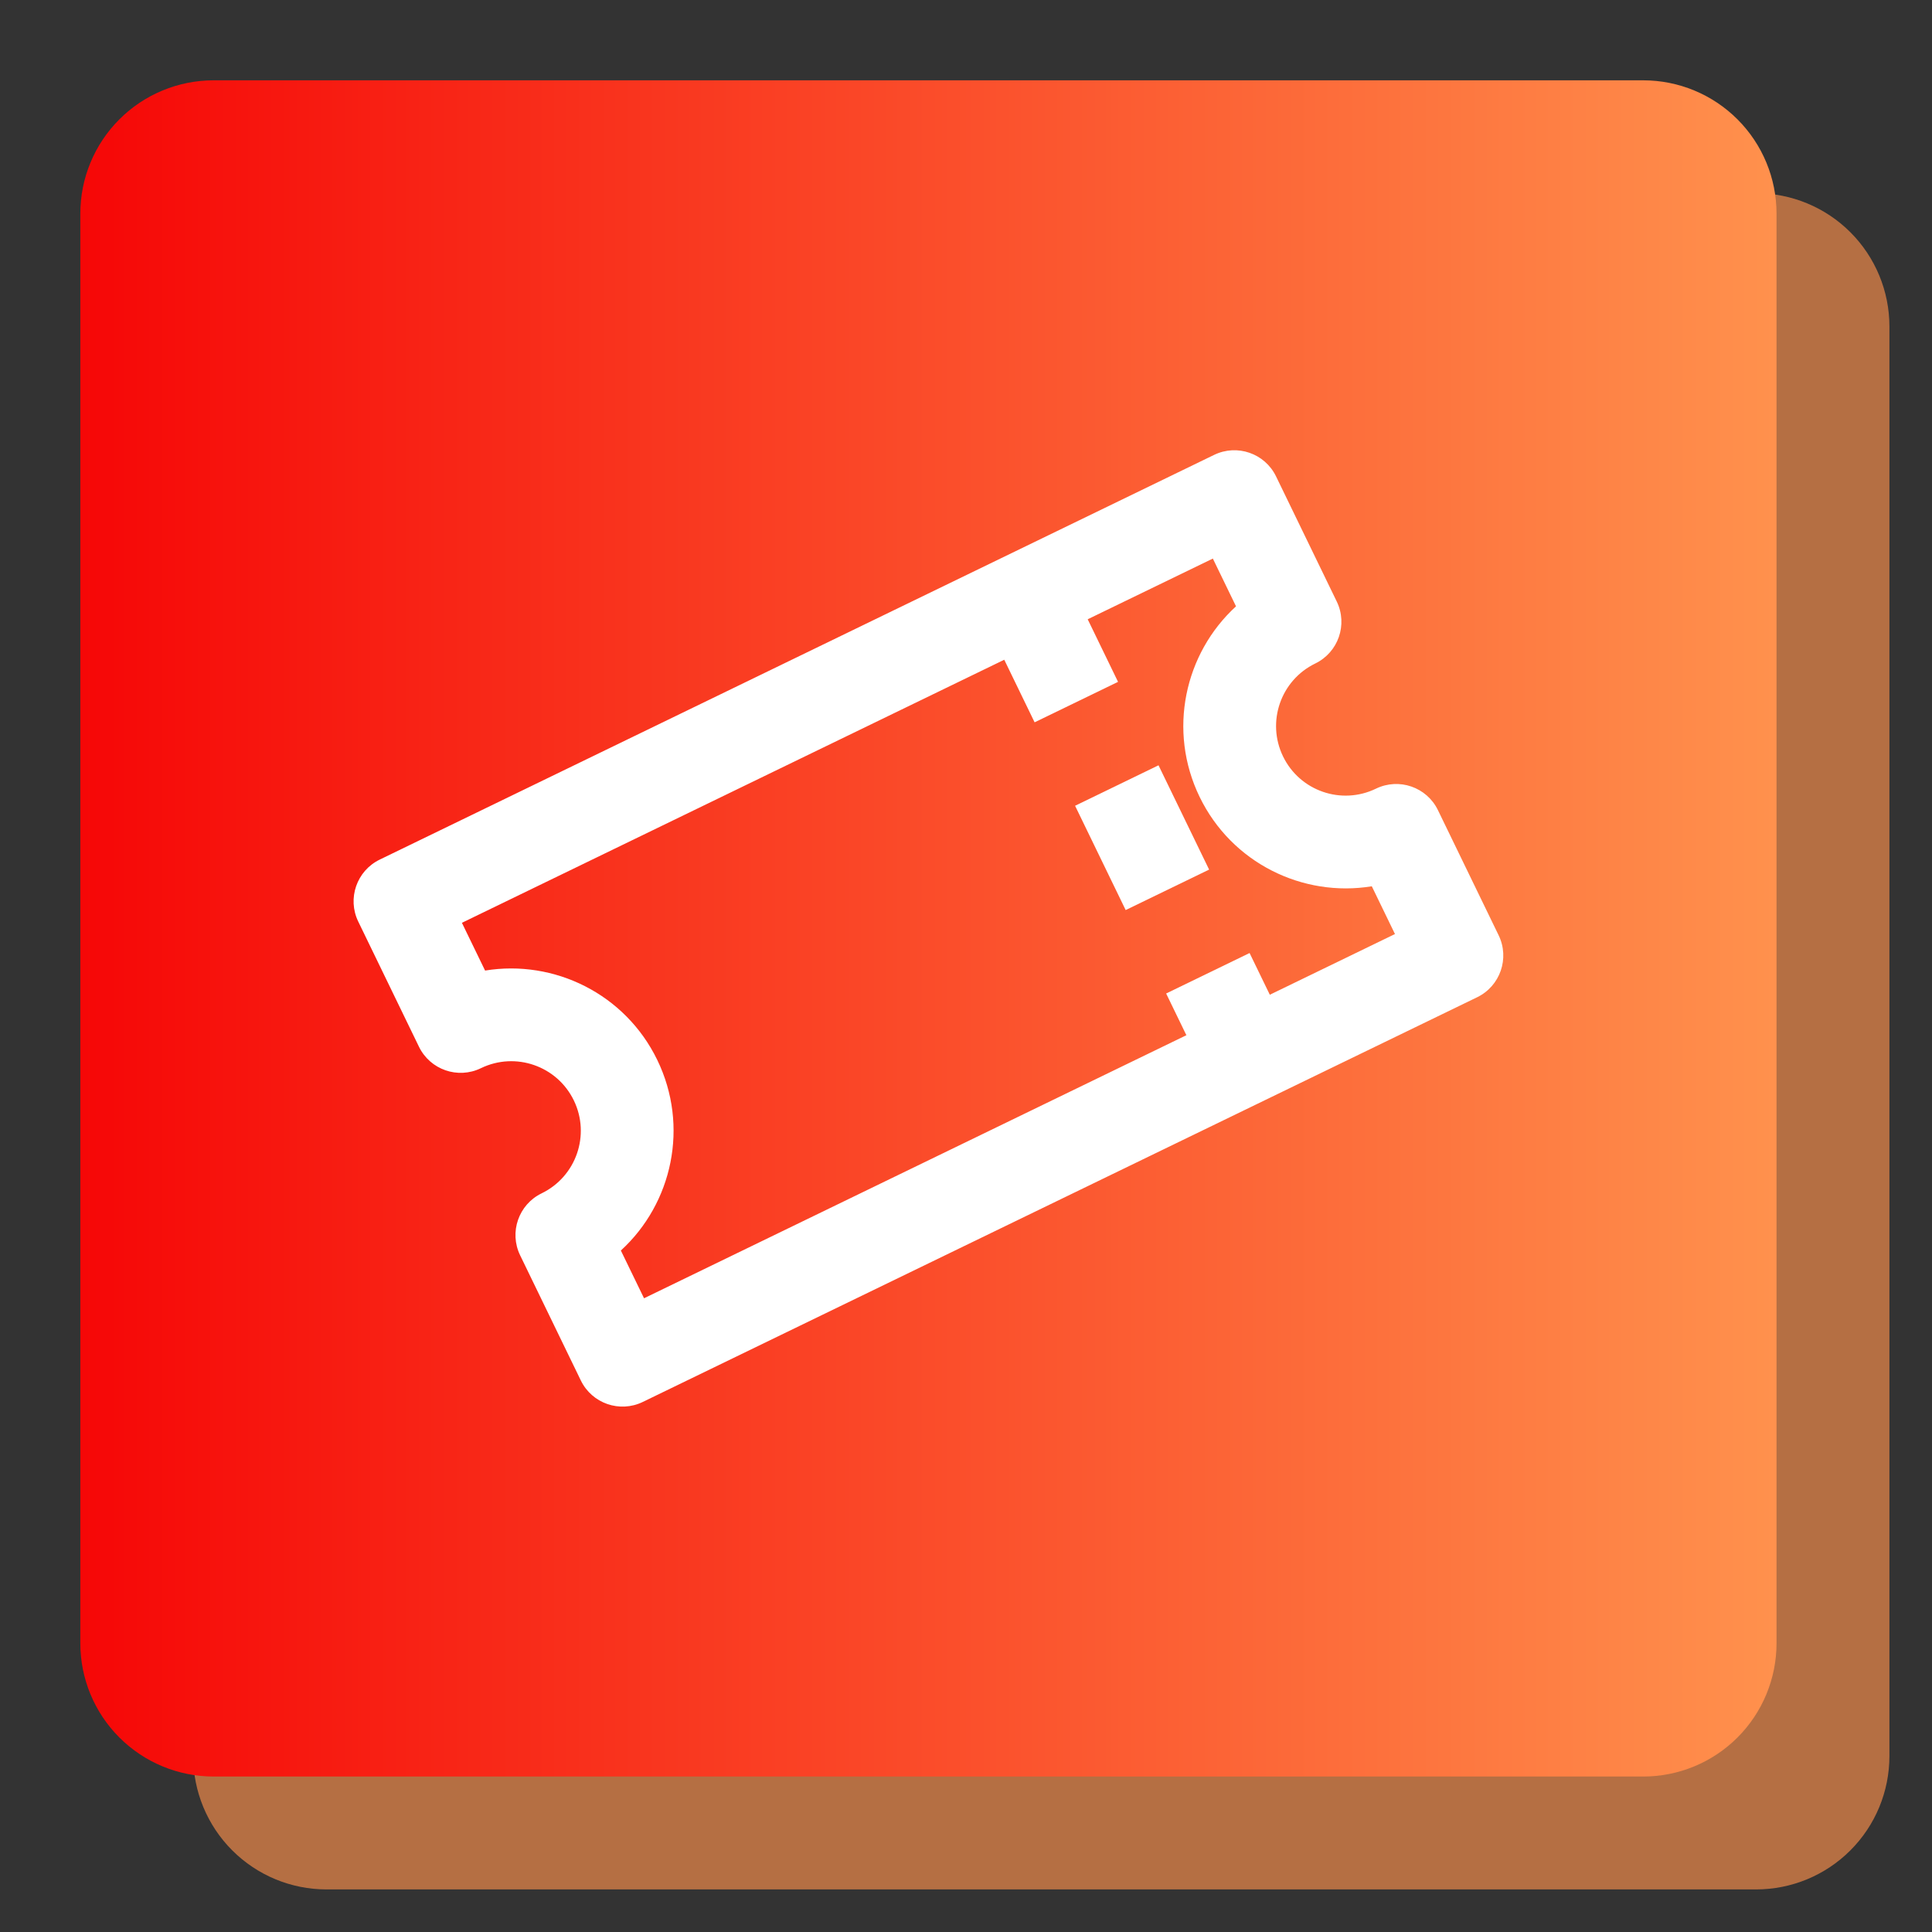 <svg xmlns="http://www.w3.org/2000/svg" xmlns:xlink="http://www.w3.org/1999/xlink" width="1000" zoomAndPan="magnify" viewBox="0 0 750 750" height="1000" preserveAspectRatio="xMidYMid meet" version="1.0"><rect x="0" y="0" width="750" height="750" fill="#333333" stroke="none"/><defs><filter x="0%" y="0%" width="100%" height="100%" id="b35f0b2740"><feColorMatrix values="0 0 0 0 1 0 0 0 0 1 0 0 0 0 1 0 0 0 1 0" color-interpolation-filters="sRGB"/></filter><mask id="4cf67e1e48"><g filter="url(#b35f0b2740)"><rect x="-75" width="900" fill="#000000" y="-75" height="900" fill-opacity="0.639"/></g></mask><clipPath id="231c48c062"><path d="M 1 1 L 659.469 1 L 659.469 659.469 L 1 659.469 Z M 1 1 " clip-rule="nonzero"/></clipPath><clipPath id="af9649e538"><path d="M 52.75 1 L 607.719 1 C 621.445 1 634.609 6.453 644.312 16.156 C 654.02 25.863 659.469 39.023 659.469 52.75 L 659.469 607.719 C 659.469 621.445 654.02 634.609 644.312 644.312 C 634.609 654.02 621.445 659.469 607.719 659.469 L 52.75 659.469 C 39.023 659.469 25.863 654.02 16.156 644.312 C 6.453 634.609 1 621.445 1 607.719 L 1 52.75 C 1 39.023 6.453 25.863 16.156 16.156 C 25.863 6.453 39.023 1 52.75 1 " clip-rule="nonzero"/></clipPath><clipPath id="02d07cd064"><rect x="0" width="660" y="0" height="660"/></clipPath><clipPath id="5ba1d8fe09"><path d="M 31.18 31.18 L 689.648 31.18 L 689.648 689.648 L 31.18 689.648 Z M 31.18 31.18 " clip-rule="nonzero"/></clipPath><clipPath id="8faaa12204"><path d="M 82.93 31.18 L 637.898 31.18 C 651.625 31.18 664.785 36.629 674.492 46.336 C 684.195 56.039 689.648 69.203 689.648 82.93 L 689.648 637.898 C 689.648 651.625 684.195 664.785 674.492 674.492 C 664.785 684.195 651.625 689.648 637.898 689.648 L 82.93 689.648 C 69.203 689.648 56.039 684.195 46.336 674.492 C 36.629 664.785 31.18 651.625 31.18 637.898 L 31.18 82.93 C 31.18 69.203 36.629 56.039 46.336 46.336 C 56.039 36.629 69.203 31.18 82.93 31.18 " clip-rule="nonzero"/></clipPath><linearGradient x1="-0" gradientTransform="matrix(0.643, 0, 0, 0.643, 31.178, 31.178)" y1="0" x2="1024" gradientUnits="userSpaceOnUse" y2="0" id="3d77b03654"><stop stop-opacity="1" stop-color="rgb(96.5%, 2.699%, 2.699%)" offset="0"/><stop stop-opacity="1" stop-color="rgb(96.513%, 2.91%, 2.806%)" offset="0.004"/><stop stop-opacity="1" stop-color="rgb(96.527%, 3.122%, 2.914%)" offset="0.008"/><stop stop-opacity="1" stop-color="rgb(96.541%, 3.334%, 3.021%)" offset="0.012"/><stop stop-opacity="1" stop-color="rgb(96.555%, 3.546%, 3.13%)" offset="0.016"/><stop stop-opacity="1" stop-color="rgb(96.567%, 3.757%, 3.236%)" offset="0.02"/><stop stop-opacity="1" stop-color="rgb(96.581%, 3.969%, 3.343%)" offset="0.023"/><stop stop-opacity="1" stop-color="rgb(96.594%, 4.181%, 3.45%)" offset="0.027"/><stop stop-opacity="1" stop-color="rgb(96.608%, 4.393%, 3.558%)" offset="0.031"/><stop stop-opacity="1" stop-color="rgb(96.622%, 4.604%, 3.665%)" offset="0.035"/><stop stop-opacity="1" stop-color="rgb(96.635%, 4.816%, 3.773%)" offset="0.039"/><stop stop-opacity="1" stop-color="rgb(96.649%, 5.028%, 3.88%)" offset="0.043"/><stop stop-opacity="1" stop-color="rgb(96.663%, 5.24%, 3.989%)" offset="0.047"/><stop stop-opacity="1" stop-color="rgb(96.677%, 5.45%, 4.095%)" offset="0.051"/><stop stop-opacity="1" stop-color="rgb(96.69%, 5.663%, 4.204%)" offset="0.055"/><stop stop-opacity="1" stop-color="rgb(96.704%, 5.875%, 4.311%)" offset="0.059"/><stop stop-opacity="1" stop-color="rgb(96.718%, 6.087%, 4.417%)" offset="0.062"/><stop stop-opacity="1" stop-color="rgb(96.732%, 6.299%, 4.524%)" offset="0.066"/><stop stop-opacity="1" stop-color="rgb(96.745%, 6.511%, 4.633%)" offset="0.07"/><stop stop-opacity="1" stop-color="rgb(96.759%, 6.721%, 4.739%)" offset="0.074"/><stop stop-opacity="1" stop-color="rgb(96.773%, 6.934%, 4.848%)" offset="0.078"/><stop stop-opacity="1" stop-color="rgb(96.786%, 7.146%, 4.955%)" offset="0.082"/><stop stop-opacity="1" stop-color="rgb(96.8%, 7.358%, 5.063%)" offset="0.086"/><stop stop-opacity="1" stop-color="rgb(96.814%, 7.568%, 5.17%)" offset="0.09"/><stop stop-opacity="1" stop-color="rgb(96.828%, 7.78%, 5.278%)" offset="0.094"/><stop stop-opacity="1" stop-color="rgb(96.841%, 7.993%, 5.385%)" offset="0.098"/><stop stop-opacity="1" stop-color="rgb(96.855%, 8.205%, 5.492%)" offset="0.102"/><stop stop-opacity="1" stop-color="rgb(96.869%, 8.415%, 5.598%)" offset="0.105"/><stop stop-opacity="1" stop-color="rgb(96.883%, 8.627%, 5.707%)" offset="0.109"/><stop stop-opacity="1" stop-color="rgb(96.896%, 8.839%, 5.814%)" offset="0.113"/><stop stop-opacity="1" stop-color="rgb(96.91%, 9.052%, 5.922%)" offset="0.117"/><stop stop-opacity="1" stop-color="rgb(96.922%, 9.262%, 6.029%)" offset="0.121"/><stop stop-opacity="1" stop-color="rgb(96.936%, 9.474%, 6.137%)" offset="0.125"/><stop stop-opacity="1" stop-color="rgb(96.95%, 9.686%, 6.244%)" offset="0.129"/><stop stop-opacity="1" stop-color="rgb(96.964%, 9.898%, 6.352%)" offset="0.133"/><stop stop-opacity="1" stop-color="rgb(96.977%, 10.109%, 6.459%)" offset="0.137"/><stop stop-opacity="1" stop-color="rgb(96.991%, 10.321%, 6.566%)" offset="0.141"/><stop stop-opacity="1" stop-color="rgb(97.005%, 10.533%, 6.673%)" offset="0.145"/><stop stop-opacity="1" stop-color="rgb(97.018%, 10.745%, 6.781%)" offset="0.148"/><stop stop-opacity="1" stop-color="rgb(97.032%, 10.956%, 6.888%)" offset="0.152"/><stop stop-opacity="1" stop-color="rgb(97.046%, 11.168%, 6.996%)" offset="0.156"/><stop stop-opacity="1" stop-color="rgb(97.06%, 11.38%, 7.103%)" offset="0.16"/><stop stop-opacity="1" stop-color="rgb(97.073%, 11.592%, 7.211%)" offset="0.164"/><stop stop-opacity="1" stop-color="rgb(97.087%, 11.803%, 7.318%)" offset="0.168"/><stop stop-opacity="1" stop-color="rgb(97.101%, 12.015%, 7.426%)" offset="0.172"/><stop stop-opacity="1" stop-color="rgb(97.115%, 12.227%, 7.533%)" offset="0.176"/><stop stop-opacity="1" stop-color="rgb(97.128%, 12.439%, 7.64%)" offset="0.18"/><stop stop-opacity="1" stop-color="rgb(97.142%, 12.65%, 7.747%)" offset="0.184"/><stop stop-opacity="1" stop-color="rgb(97.156%, 12.862%, 7.855%)" offset="0.188"/><stop stop-opacity="1" stop-color="rgb(97.169%, 13.074%, 7.962%)" offset="0.191"/><stop stop-opacity="1" stop-color="rgb(97.183%, 13.286%, 8.07%)" offset="0.195"/><stop stop-opacity="1" stop-color="rgb(97.197%, 13.496%, 8.177%)" offset="0.199"/><stop stop-opacity="1" stop-color="rgb(97.211%, 13.708%, 8.286%)" offset="0.203"/><stop stop-opacity="1" stop-color="rgb(97.224%, 13.921%, 8.392%)" offset="0.207"/><stop stop-opacity="1" stop-color="rgb(97.238%, 14.133%, 8.501%)" offset="0.211"/><stop stop-opacity="1" stop-color="rgb(97.25%, 14.343%, 8.607%)" offset="0.215"/><stop stop-opacity="1" stop-color="rgb(97.264%, 14.555%, 8.714%)" offset="0.219"/><stop stop-opacity="1" stop-color="rgb(97.278%, 14.767%, 8.821%)" offset="0.223"/><stop stop-opacity="1" stop-color="rgb(97.292%, 14.98%, 8.929%)" offset="0.227"/><stop stop-opacity="1" stop-color="rgb(97.305%, 15.19%, 9.036%)" offset="0.23"/><stop stop-opacity="1" stop-color="rgb(97.319%, 15.402%, 9.145%)" offset="0.234"/><stop stop-opacity="1" stop-color="rgb(97.333%, 15.614%, 9.251%)" offset="0.238"/><stop stop-opacity="1" stop-color="rgb(97.346%, 15.826%, 9.36%)" offset="0.242"/><stop stop-opacity="1" stop-color="rgb(97.36%, 16.037%, 9.467%)" offset="0.246"/><stop stop-opacity="1" stop-color="rgb(97.374%, 16.249%, 9.575%)" offset="0.25"/><stop stop-opacity="1" stop-color="rgb(97.388%, 16.461%, 9.682%)" offset="0.254"/><stop stop-opacity="1" stop-color="rgb(97.401%, 16.673%, 9.789%)" offset="0.258"/><stop stop-opacity="1" stop-color="rgb(97.415%, 16.884%, 9.895%)" offset="0.262"/><stop stop-opacity="1" stop-color="rgb(97.429%, 17.096%, 10.004%)" offset="0.266"/><stop stop-opacity="1" stop-color="rgb(97.443%, 17.308%, 10.11%)" offset="0.27"/><stop stop-opacity="1" stop-color="rgb(97.456%, 17.52%, 10.219%)" offset="0.273"/><stop stop-opacity="1" stop-color="rgb(97.47%, 17.731%, 10.326%)" offset="0.277"/><stop stop-opacity="1" stop-color="rgb(97.484%, 17.943%, 10.434%)" offset="0.281"/><stop stop-opacity="1" stop-color="rgb(97.498%, 18.155%, 10.541%)" offset="0.285"/><stop stop-opacity="1" stop-color="rgb(97.511%, 18.367%, 10.649%)" offset="0.289"/><stop stop-opacity="1" stop-color="rgb(97.525%, 18.578%, 10.756%)" offset="0.293"/><stop stop-opacity="1" stop-color="rgb(97.539%, 18.79%, 10.863%)" offset="0.297"/><stop stop-opacity="1" stop-color="rgb(97.552%, 19.002%, 10.97%)" offset="0.301"/><stop stop-opacity="1" stop-color="rgb(97.566%, 19.214%, 11.078%)" offset="0.305"/><stop stop-opacity="1" stop-color="rgb(97.58%, 19.424%, 11.185%)" offset="0.309"/><stop stop-opacity="1" stop-color="rgb(97.594%, 19.637%, 11.293%)" offset="0.312"/><stop stop-opacity="1" stop-color="rgb(97.606%, 19.849%, 11.4%)" offset="0.316"/><stop stop-opacity="1" stop-color="rgb(97.62%, 20.061%, 11.508%)" offset="0.32"/><stop stop-opacity="1" stop-color="rgb(97.633%, 20.271%, 11.615%)" offset="0.324"/><stop stop-opacity="1" stop-color="rgb(97.647%, 20.483%, 11.723%)" offset="0.328"/><stop stop-opacity="1" stop-color="rgb(97.661%, 20.695%, 11.83%)" offset="0.332"/><stop stop-opacity="1" stop-color="rgb(97.675%, 20.908%, 11.937%)" offset="0.336"/><stop stop-opacity="1" stop-color="rgb(97.688%, 21.118%, 12.044%)" offset="0.34"/><stop stop-opacity="1" stop-color="rgb(97.702%, 21.33%, 12.152%)" offset="0.344"/><stop stop-opacity="1" stop-color="rgb(97.716%, 21.542%, 12.259%)" offset="0.348"/><stop stop-opacity="1" stop-color="rgb(97.729%, 21.754%, 12.367%)" offset="0.352"/><stop stop-opacity="1" stop-color="rgb(97.743%, 21.965%, 12.474%)" offset="0.355"/><stop stop-opacity="1" stop-color="rgb(97.757%, 22.177%, 12.582%)" offset="0.359"/><stop stop-opacity="1" stop-color="rgb(97.771%, 22.389%, 12.689%)" offset="0.363"/><stop stop-opacity="1" stop-color="rgb(97.784%, 22.601%, 12.798%)" offset="0.367"/><stop stop-opacity="1" stop-color="rgb(97.798%, 22.812%, 12.904%)" offset="0.371"/><stop stop-opacity="1" stop-color="rgb(97.812%, 23.024%, 13.011%)" offset="0.375"/><stop stop-opacity="1" stop-color="rgb(97.826%, 23.236%, 13.118%)" offset="0.379"/><stop stop-opacity="1" stop-color="rgb(97.839%, 23.448%, 13.226%)" offset="0.383"/><stop stop-opacity="1" stop-color="rgb(97.853%, 23.659%, 13.333%)" offset="0.387"/><stop stop-opacity="1" stop-color="rgb(97.867%, 23.871%, 13.441%)" offset="0.391"/><stop stop-opacity="1" stop-color="rgb(97.881%, 24.083%, 13.548%)" offset="0.395"/><stop stop-opacity="1" stop-color="rgb(97.894%, 24.295%, 13.657%)" offset="0.398"/><stop stop-opacity="1" stop-color="rgb(97.908%, 24.506%, 13.763%)" offset="0.402"/><stop stop-opacity="1" stop-color="rgb(97.922%, 24.718%, 13.872%)" offset="0.406"/><stop stop-opacity="1" stop-color="rgb(97.934%, 24.93%, 13.979%)" offset="0.41"/><stop stop-opacity="1" stop-color="rgb(97.948%, 25.142%, 14.085%)" offset="0.414"/><stop stop-opacity="1" stop-color="rgb(97.961%, 25.352%, 14.192%)" offset="0.418"/><stop stop-opacity="1" stop-color="rgb(97.975%, 25.565%, 14.301%)" offset="0.422"/><stop stop-opacity="1" stop-color="rgb(97.989%, 25.777%, 14.407%)" offset="0.426"/><stop stop-opacity="1" stop-color="rgb(98.003%, 25.989%, 14.516%)" offset="0.43"/><stop stop-opacity="1" stop-color="rgb(98.016%, 26.199%, 14.622%)" offset="0.434"/><stop stop-opacity="1" stop-color="rgb(98.03%, 26.411%, 14.731%)" offset="0.438"/><stop stop-opacity="1" stop-color="rgb(98.044%, 26.624%, 14.838%)" offset="0.441"/><stop stop-opacity="1" stop-color="rgb(98.058%, 26.836%, 14.946%)" offset="0.445"/><stop stop-opacity="1" stop-color="rgb(98.071%, 27.046%, 15.053%)" offset="0.449"/><stop stop-opacity="1" stop-color="rgb(98.085%, 27.258%, 15.16%)" offset="0.453"/><stop stop-opacity="1" stop-color="rgb(98.099%, 27.47%, 15.266%)" offset="0.457"/><stop stop-opacity="1" stop-color="rgb(98.112%, 27.682%, 15.375%)" offset="0.461"/><stop stop-opacity="1" stop-color="rgb(98.126%, 27.893%, 15.482%)" offset="0.465"/><stop stop-opacity="1" stop-color="rgb(98.14%, 28.105%, 15.59%)" offset="0.469"/><stop stop-opacity="1" stop-color="rgb(98.154%, 28.317%, 15.697%)" offset="0.473"/><stop stop-opacity="1" stop-color="rgb(98.167%, 28.529%, 15.805%)" offset="0.477"/><stop stop-opacity="1" stop-color="rgb(98.181%, 28.74%, 15.912%)" offset="0.48"/><stop stop-opacity="1" stop-color="rgb(98.195%, 28.952%, 16.02%)" offset="0.484"/><stop stop-opacity="1" stop-color="rgb(98.209%, 29.164%, 16.127%)" offset="0.488"/><stop stop-opacity="1" stop-color="rgb(98.222%, 29.376%, 16.234%)" offset="0.492"/><stop stop-opacity="1" stop-color="rgb(98.236%, 29.587%, 16.341%)" offset="0.496"/><stop stop-opacity="1" stop-color="rgb(98.25%, 29.799%, 16.449%)" offset="0.5"/><stop stop-opacity="1" stop-color="rgb(98.264%, 30.011%, 16.556%)" offset="0.504"/><stop stop-opacity="1" stop-color="rgb(98.277%, 30.223%, 16.664%)" offset="0.508"/><stop stop-opacity="1" stop-color="rgb(98.289%, 30.434%, 16.771%)" offset="0.512"/><stop stop-opacity="1" stop-color="rgb(98.303%, 30.646%, 16.879%)" offset="0.516"/><stop stop-opacity="1" stop-color="rgb(98.317%, 30.858%, 16.986%)" offset="0.52"/><stop stop-opacity="1" stop-color="rgb(98.331%, 31.07%, 17.094%)" offset="0.523"/><stop stop-opacity="1" stop-color="rgb(98.344%, 31.281%, 17.201%)" offset="0.527"/><stop stop-opacity="1" stop-color="rgb(98.358%, 31.493%, 17.308%)" offset="0.531"/><stop stop-opacity="1" stop-color="rgb(98.372%, 31.705%, 17.415%)" offset="0.535"/><stop stop-opacity="1" stop-color="rgb(98.386%, 31.917%, 17.523%)" offset="0.539"/><stop stop-opacity="1" stop-color="rgb(98.399%, 32.127%, 17.63%)" offset="0.543"/><stop stop-opacity="1" stop-color="rgb(98.413%, 32.339%, 17.738%)" offset="0.547"/><stop stop-opacity="1" stop-color="rgb(98.427%, 32.552%, 17.845%)" offset="0.551"/><stop stop-opacity="1" stop-color="rgb(98.441%, 32.764%, 17.953%)" offset="0.555"/><stop stop-opacity="1" stop-color="rgb(98.454%, 32.974%, 18.06%)" offset="0.559"/><stop stop-opacity="1" stop-color="rgb(98.468%, 33.186%, 18.169%)" offset="0.562"/><stop stop-opacity="1" stop-color="rgb(98.482%, 33.398%, 18.275%)" offset="0.566"/><stop stop-opacity="1" stop-color="rgb(98.495%, 33.611%, 18.382%)" offset="0.57"/><stop stop-opacity="1" stop-color="rgb(98.509%, 33.821%, 18.489%)" offset="0.574"/><stop stop-opacity="1" stop-color="rgb(98.523%, 34.033%, 18.597%)" offset="0.578"/><stop stop-opacity="1" stop-color="rgb(98.537%, 34.245%, 18.704%)" offset="0.582"/><stop stop-opacity="1" stop-color="rgb(98.55%, 34.457%, 18.813%)" offset="0.586"/><stop stop-opacity="1" stop-color="rgb(98.564%, 34.668%, 18.919%)" offset="0.59"/><stop stop-opacity="1" stop-color="rgb(98.578%, 34.88%, 19.028%)" offset="0.594"/><stop stop-opacity="1" stop-color="rgb(98.592%, 35.092%, 19.135%)" offset="0.598"/><stop stop-opacity="1" stop-color="rgb(98.605%, 35.304%, 19.243%)" offset="0.602"/><stop stop-opacity="1" stop-color="rgb(98.618%, 35.515%, 19.35%)" offset="0.605"/><stop stop-opacity="1" stop-color="rgb(98.631%, 35.727%, 19.456%)" offset="0.609"/><stop stop-opacity="1" stop-color="rgb(98.645%, 35.939%, 19.563%)" offset="0.613"/><stop stop-opacity="1" stop-color="rgb(98.659%, 36.151%, 19.672%)" offset="0.617"/><stop stop-opacity="1" stop-color="rgb(98.672%, 36.362%, 19.778%)" offset="0.621"/><stop stop-opacity="1" stop-color="rgb(98.686%, 36.574%, 19.887%)" offset="0.625"/><stop stop-opacity="1" stop-color="rgb(98.7%, 36.786%, 19.994%)" offset="0.629"/><stop stop-opacity="1" stop-color="rgb(98.714%, 36.998%, 20.102%)" offset="0.633"/><stop stop-opacity="1" stop-color="rgb(98.727%, 37.209%, 20.209%)" offset="0.637"/><stop stop-opacity="1" stop-color="rgb(98.741%, 37.421%, 20.317%)" offset="0.641"/><stop stop-opacity="1" stop-color="rgb(98.755%, 37.633%, 20.424%)" offset="0.645"/><stop stop-opacity="1" stop-color="rgb(98.769%, 37.845%, 20.531%)" offset="0.648"/><stop stop-opacity="1" stop-color="rgb(98.782%, 38.055%, 20.638%)" offset="0.652"/><stop stop-opacity="1" stop-color="rgb(98.796%, 38.268%, 20.746%)" offset="0.656"/><stop stop-opacity="1" stop-color="rgb(98.81%, 38.48%, 20.853%)" offset="0.66"/><stop stop-opacity="1" stop-color="rgb(98.824%, 38.692%, 20.961%)" offset="0.664"/><stop stop-opacity="1" stop-color="rgb(98.837%, 38.902%, 21.068%)" offset="0.668"/><stop stop-opacity="1" stop-color="rgb(98.851%, 39.114%, 21.176%)" offset="0.672"/><stop stop-opacity="1" stop-color="rgb(98.865%, 39.326%, 21.283%)" offset="0.676"/><stop stop-opacity="1" stop-color="rgb(98.878%, 39.539%, 21.391%)" offset="0.68"/><stop stop-opacity="1" stop-color="rgb(98.892%, 39.749%, 21.498%)" offset="0.684"/><stop stop-opacity="1" stop-color="rgb(98.906%, 39.961%, 21.605%)" offset="0.688"/><stop stop-opacity="1" stop-color="rgb(98.92%, 40.173%, 21.712%)" offset="0.691"/><stop stop-opacity="1" stop-color="rgb(98.933%, 40.385%, 21.82%)" offset="0.695"/><stop stop-opacity="1" stop-color="rgb(98.947%, 40.596%, 21.927%)" offset="0.699"/><stop stop-opacity="1" stop-color="rgb(98.961%, 40.808%, 22.035%)" offset="0.703"/><stop stop-opacity="1" stop-color="rgb(98.973%, 41.02%, 22.142%)" offset="0.707"/><stop stop-opacity="1" stop-color="rgb(98.987%, 41.232%, 22.25%)" offset="0.711"/><stop stop-opacity="1" stop-color="rgb(99.001%, 41.443%, 22.357%)" offset="0.715"/><stop stop-opacity="1" stop-color="rgb(99.014%, 41.655%, 22.466%)" offset="0.719"/><stop stop-opacity="1" stop-color="rgb(99.028%, 41.867%, 22.572%)" offset="0.723"/><stop stop-opacity="1" stop-color="rgb(99.042%, 42.079%, 22.679%)" offset="0.727"/><stop stop-opacity="1" stop-color="rgb(99.055%, 42.29%, 22.786%)" offset="0.73"/><stop stop-opacity="1" stop-color="rgb(99.069%, 42.502%, 22.894%)" offset="0.734"/><stop stop-opacity="1" stop-color="rgb(99.083%, 42.714%, 23.001%)" offset="0.738"/><stop stop-opacity="1" stop-color="rgb(99.097%, 42.926%, 23.109%)" offset="0.742"/><stop stop-opacity="1" stop-color="rgb(99.11%, 43.137%, 23.216%)" offset="0.746"/><stop stop-opacity="1" stop-color="rgb(99.124%, 43.349%, 23.325%)" offset="0.75"/><stop stop-opacity="1" stop-color="rgb(99.138%, 43.561%, 23.431%)" offset="0.754"/><stop stop-opacity="1" stop-color="rgb(99.152%, 43.773%, 23.54%)" offset="0.758"/><stop stop-opacity="1" stop-color="rgb(99.165%, 43.983%, 23.647%)" offset="0.762"/><stop stop-opacity="1" stop-color="rgb(99.179%, 44.196%, 23.753%)" offset="0.766"/><stop stop-opacity="1" stop-color="rgb(99.193%, 44.408%, 23.86%)" offset="0.77"/><stop stop-opacity="1" stop-color="rgb(99.207%, 44.62%, 23.969%)" offset="0.773"/><stop stop-opacity="1" stop-color="rgb(99.22%, 44.83%, 24.075%)" offset="0.777"/><stop stop-opacity="1" stop-color="rgb(99.234%, 45.042%, 24.184%)" offset="0.781"/><stop stop-opacity="1" stop-color="rgb(99.248%, 45.255%, 24.29%)" offset="0.785"/><stop stop-opacity="1" stop-color="rgb(99.261%, 45.467%, 24.399%)" offset="0.789"/><stop stop-opacity="1" stop-color="rgb(99.275%, 45.677%, 24.506%)" offset="0.793"/><stop stop-opacity="1" stop-color="rgb(99.289%, 45.889%, 24.614%)" offset="0.797"/><stop stop-opacity="1" stop-color="rgb(99.301%, 46.101%, 24.721%)" offset="0.801"/><stop stop-opacity="1" stop-color="rgb(99.315%, 46.313%, 24.828%)" offset="0.805"/><stop stop-opacity="1" stop-color="rgb(99.329%, 46.524%, 24.934%)" offset="0.809"/><stop stop-opacity="1" stop-color="rgb(99.342%, 46.736%, 25.043%)" offset="0.812"/><stop stop-opacity="1" stop-color="rgb(99.356%, 46.948%, 25.15%)" offset="0.816"/><stop stop-opacity="1" stop-color="rgb(99.37%, 47.16%, 25.258%)" offset="0.82"/><stop stop-opacity="1" stop-color="rgb(99.384%, 47.371%, 25.365%)" offset="0.824"/><stop stop-opacity="1" stop-color="rgb(99.397%, 47.583%, 25.473%)" offset="0.828"/><stop stop-opacity="1" stop-color="rgb(99.411%, 47.795%, 25.58%)" offset="0.832"/><stop stop-opacity="1" stop-color="rgb(99.425%, 48.007%, 25.688%)" offset="0.836"/><stop stop-opacity="1" stop-color="rgb(99.438%, 48.218%, 25.795%)" offset="0.84"/><stop stop-opacity="1" stop-color="rgb(99.452%, 48.43%, 25.902%)" offset="0.844"/><stop stop-opacity="1" stop-color="rgb(99.466%, 48.642%, 26.009%)" offset="0.848"/><stop stop-opacity="1" stop-color="rgb(99.48%, 48.854%, 26.117%)" offset="0.852"/><stop stop-opacity="1" stop-color="rgb(99.493%, 49.065%, 26.224%)" offset="0.855"/><stop stop-opacity="1" stop-color="rgb(99.507%, 49.277%, 26.332%)" offset="0.859"/><stop stop-opacity="1" stop-color="rgb(99.521%, 49.489%, 26.439%)" offset="0.863"/><stop stop-opacity="1" stop-color="rgb(99.535%, 49.701%, 26.547%)" offset="0.867"/><stop stop-opacity="1" stop-color="rgb(99.548%, 49.911%, 26.654%)" offset="0.871"/><stop stop-opacity="1" stop-color="rgb(99.562%, 50.124%, 26.762%)" offset="0.875"/><stop stop-opacity="1" stop-color="rgb(99.576%, 50.336%, 26.869%)" offset="0.879"/><stop stop-opacity="1" stop-color="rgb(99.59%, 50.548%, 26.976%)" offset="0.883"/><stop stop-opacity="1" stop-color="rgb(99.603%, 50.758%, 27.083%)" offset="0.887"/><stop stop-opacity="1" stop-color="rgb(99.617%, 50.97%, 27.191%)" offset="0.891"/><stop stop-opacity="1" stop-color="rgb(99.631%, 51.183%, 27.298%)" offset="0.895"/><stop stop-opacity="1" stop-color="rgb(99.644%, 51.395%, 27.406%)" offset="0.898"/><stop stop-opacity="1" stop-color="rgb(99.657%, 51.605%, 27.513%)" offset="0.902"/><stop stop-opacity="1" stop-color="rgb(99.67%, 51.817%, 27.621%)" offset="0.906"/><stop stop-opacity="1" stop-color="rgb(99.684%, 52.029%, 27.728%)" offset="0.91"/><stop stop-opacity="1" stop-color="rgb(99.698%, 52.242%, 27.837%)" offset="0.914"/><stop stop-opacity="1" stop-color="rgb(99.712%, 52.452%, 27.943%)" offset="0.918"/><stop stop-opacity="1" stop-color="rgb(99.725%, 52.664%, 28.05%)" offset="0.922"/><stop stop-opacity="1" stop-color="rgb(99.739%, 52.876%, 28.157%)" offset="0.926"/><stop stop-opacity="1" stop-color="rgb(99.753%, 53.088%, 28.265%)" offset="0.93"/><stop stop-opacity="1" stop-color="rgb(99.767%, 53.299%, 28.372%)" offset="0.934"/><stop stop-opacity="1" stop-color="rgb(99.78%, 53.511%, 28.481%)" offset="0.938"/><stop stop-opacity="1" stop-color="rgb(99.794%, 53.723%, 28.587%)" offset="0.941"/><stop stop-opacity="1" stop-color="rgb(99.808%, 53.935%, 28.696%)" offset="0.945"/><stop stop-opacity="1" stop-color="rgb(99.821%, 54.146%, 28.802%)" offset="0.949"/><stop stop-opacity="1" stop-color="rgb(99.835%, 54.358%, 28.911%)" offset="0.953"/><stop stop-opacity="1" stop-color="rgb(99.849%, 54.57%, 29.018%)" offset="0.957"/><stop stop-opacity="1" stop-color="rgb(99.863%, 54.782%, 29.124%)" offset="0.961"/><stop stop-opacity="1" stop-color="rgb(99.876%, 54.993%, 29.231%)" offset="0.965"/><stop stop-opacity="1" stop-color="rgb(99.89%, 55.205%, 29.34%)" offset="0.969"/><stop stop-opacity="1" stop-color="rgb(99.904%, 55.417%, 29.446%)" offset="0.973"/><stop stop-opacity="1" stop-color="rgb(99.918%, 55.629%, 29.555%)" offset="0.977"/><stop stop-opacity="1" stop-color="rgb(99.931%, 55.84%, 29.662%)" offset="0.98"/><stop stop-opacity="1" stop-color="rgb(99.945%, 56.052%, 29.77%)" offset="0.984"/><stop stop-opacity="1" stop-color="rgb(99.959%, 56.264%, 29.877%)" offset="0.988"/><stop stop-opacity="1" stop-color="rgb(99.973%, 56.476%, 29.985%)" offset="0.992"/><stop stop-opacity="1" stop-color="rgb(99.985%, 56.686%, 30.092%)" offset="0.996"/><stop stop-opacity="1" stop-color="rgb(99.998%, 56.898%, 30.199%)" offset="1"/></linearGradient><clipPath id="9e0e8fa52e"><path d="M 137 174 L 584 174 L 584 547 L 137 547 Z M 137 174 " clip-rule="nonzero"/></clipPath><clipPath id="c130db1a56"><path d="M 131.211 341.551 L 487.508 168.734 L 589.629 379.273 L 233.332 552.094 Z M 131.211 341.551 " clip-rule="nonzero"/></clipPath><clipPath id="2937255d8e"><path d="M 131.211 341.551 L 487.508 168.734 L 589.629 379.273 L 233.332 552.094 Z M 131.211 341.551 " clip-rule="nonzero"/></clipPath><clipPath id="132f99c24f"><path d="M 381 224 L 435 224 L 435 281 L 381 281 Z M 381 224 " clip-rule="nonzero"/></clipPath><clipPath id="3aa9337c0f"><path d="M 131.211 341.551 L 487.508 168.734 L 589.629 379.273 L 233.332 552.094 Z M 131.211 341.551 " clip-rule="nonzero"/></clipPath><clipPath id="f1bbf081b2"><path d="M 131.211 341.551 L 487.508 168.734 L 589.629 379.273 L 233.332 552.094 Z M 131.211 341.551 " clip-rule="nonzero"/></clipPath><clipPath id="97d0a10431"><path d="M 417 297 L 470 297 L 470 354 L 417 354 Z M 417 297 " clip-rule="nonzero"/></clipPath><clipPath id="5eabf1b06d"><path d="M 131.211 341.551 L 487.508 168.734 L 589.629 379.273 L 233.332 552.094 Z M 131.211 341.551 " clip-rule="nonzero"/></clipPath><clipPath id="116020a3d3"><path d="M 131.211 341.551 L 487.508 168.734 L 589.629 379.273 L 233.332 552.094 Z M 131.211 341.551 " clip-rule="nonzero"/></clipPath><clipPath id="add94e7de7"><path d="M 452 369 L 501 369 L 501 419 L 452 419 Z M 452 369 " clip-rule="nonzero"/></clipPath><clipPath id="eadc54d451"><path d="M 131.211 341.551 L 487.508 168.734 L 589.629 379.273 L 233.332 552.094 Z M 131.211 341.551 " clip-rule="nonzero"/></clipPath><clipPath id="0f6f26b2a9"><path d="M 131.211 341.551 L 487.508 168.734 L 589.629 379.273 L 233.332 552.094 Z M 131.211 341.551 " clip-rule="nonzero"/></clipPath></defs><g mask="url(#4cf67e1e48)"><g transform="matrix(1, 0, 0, 1, 74, 74)"><g clip-path="url(#02d07cd064)"><g clip-path="url(#231c48c062)"><g clip-path="url(#af9649e538)"><path fill="#ff914d" d="M 1 1 L 659.469 1 L 659.469 659.469 L 1 659.469 Z M 1 1 " fill-opacity="1" fill-rule="nonzero"/></g></g></g></g></g><g clip-path="url(#5ba1d8fe09)"><g clip-path="url(#8faaa12204)"><path fill="url(#3d77b03654)" d="M 31.18 31.18 L 31.18 689.648 L 689.648 689.648 L 689.648 31.18 Z M 31.18 31.18 " fill-rule="nonzero"/></g></g><g clip-path="url(#9e0e8fa52e)"><g clip-path="url(#c130db1a56)"><g clip-path="url(#2937255d8e)"><path fill="#ffffff" d="M 139.07 357.746 C 134.73 348.801 138.465 338.035 147.41 333.695 L 471.309 176.59 C 480.254 172.25 491.023 175.984 495.359 184.93 L 518.926 233.516 C 523.266 242.461 519.531 253.227 510.586 257.566 C 497.172 264.074 491.57 280.227 498.078 293.645 C 504.586 307.059 520.738 312.66 534.152 306.152 C 543.098 301.816 553.867 305.547 558.203 314.492 L 581.77 363.078 C 586.109 372.023 582.375 382.793 573.43 387.129 L 249.527 544.234 C 240.586 548.574 229.816 544.84 225.477 535.895 L 201.914 487.309 C 197.574 478.363 201.309 467.598 210.25 463.258 C 223.668 456.75 229.27 440.598 222.762 427.184 C 216.254 413.766 200.102 408.164 186.684 414.672 C 177.742 419.012 166.973 415.277 162.637 406.332 Z M 179.312 358.23 L 188.309 376.773 C 215.102 372.387 242.695 385.793 255.152 411.473 C 267.605 437.148 261.055 467.121 241.02 485.449 L 250.012 503.988 L 541.523 362.594 L 532.531 344.051 C 505.738 348.441 478.145 335.031 465.688 309.352 C 453.234 283.676 459.785 253.703 479.82 235.379 L 470.828 216.836 Z M 179.312 358.23 " fill-opacity="1" fill-rule="evenodd"/></g></g></g><g clip-path="url(#132f99c24f)"><g clip-path="url(#3aa9337c0f)"><g clip-path="url(#f1bbf081b2)"><path fill="#ffffff" d="M 381.996 239.918 L 414.387 224.207 L 434.023 264.695 L 401.633 280.406 Z M 381.996 239.918 " fill-opacity="1" fill-rule="evenodd"/></g></g></g><g clip-path="url(#97d0a10431)"><g clip-path="url(#5eabf1b06d)"><g clip-path="url(#116020a3d3)"><path fill="#ffffff" d="M 417.344 312.797 L 449.734 297.086 L 469.375 337.574 L 436.984 353.285 Z M 417.344 312.797 " fill-opacity="1" fill-rule="evenodd"/></g></g></g><g clip-path="url(#add94e7de7)"><g clip-path="url(#eadc54d451)"><g clip-path="url(#0f6f26b2a9)"><path fill="#ffffff" d="M 452.695 385.676 L 485.086 369.965 L 500.797 402.355 L 468.406 418.066 Z M 452.695 385.676 " fill-opacity="1" fill-rule="evenodd"/></g></g></g></svg>